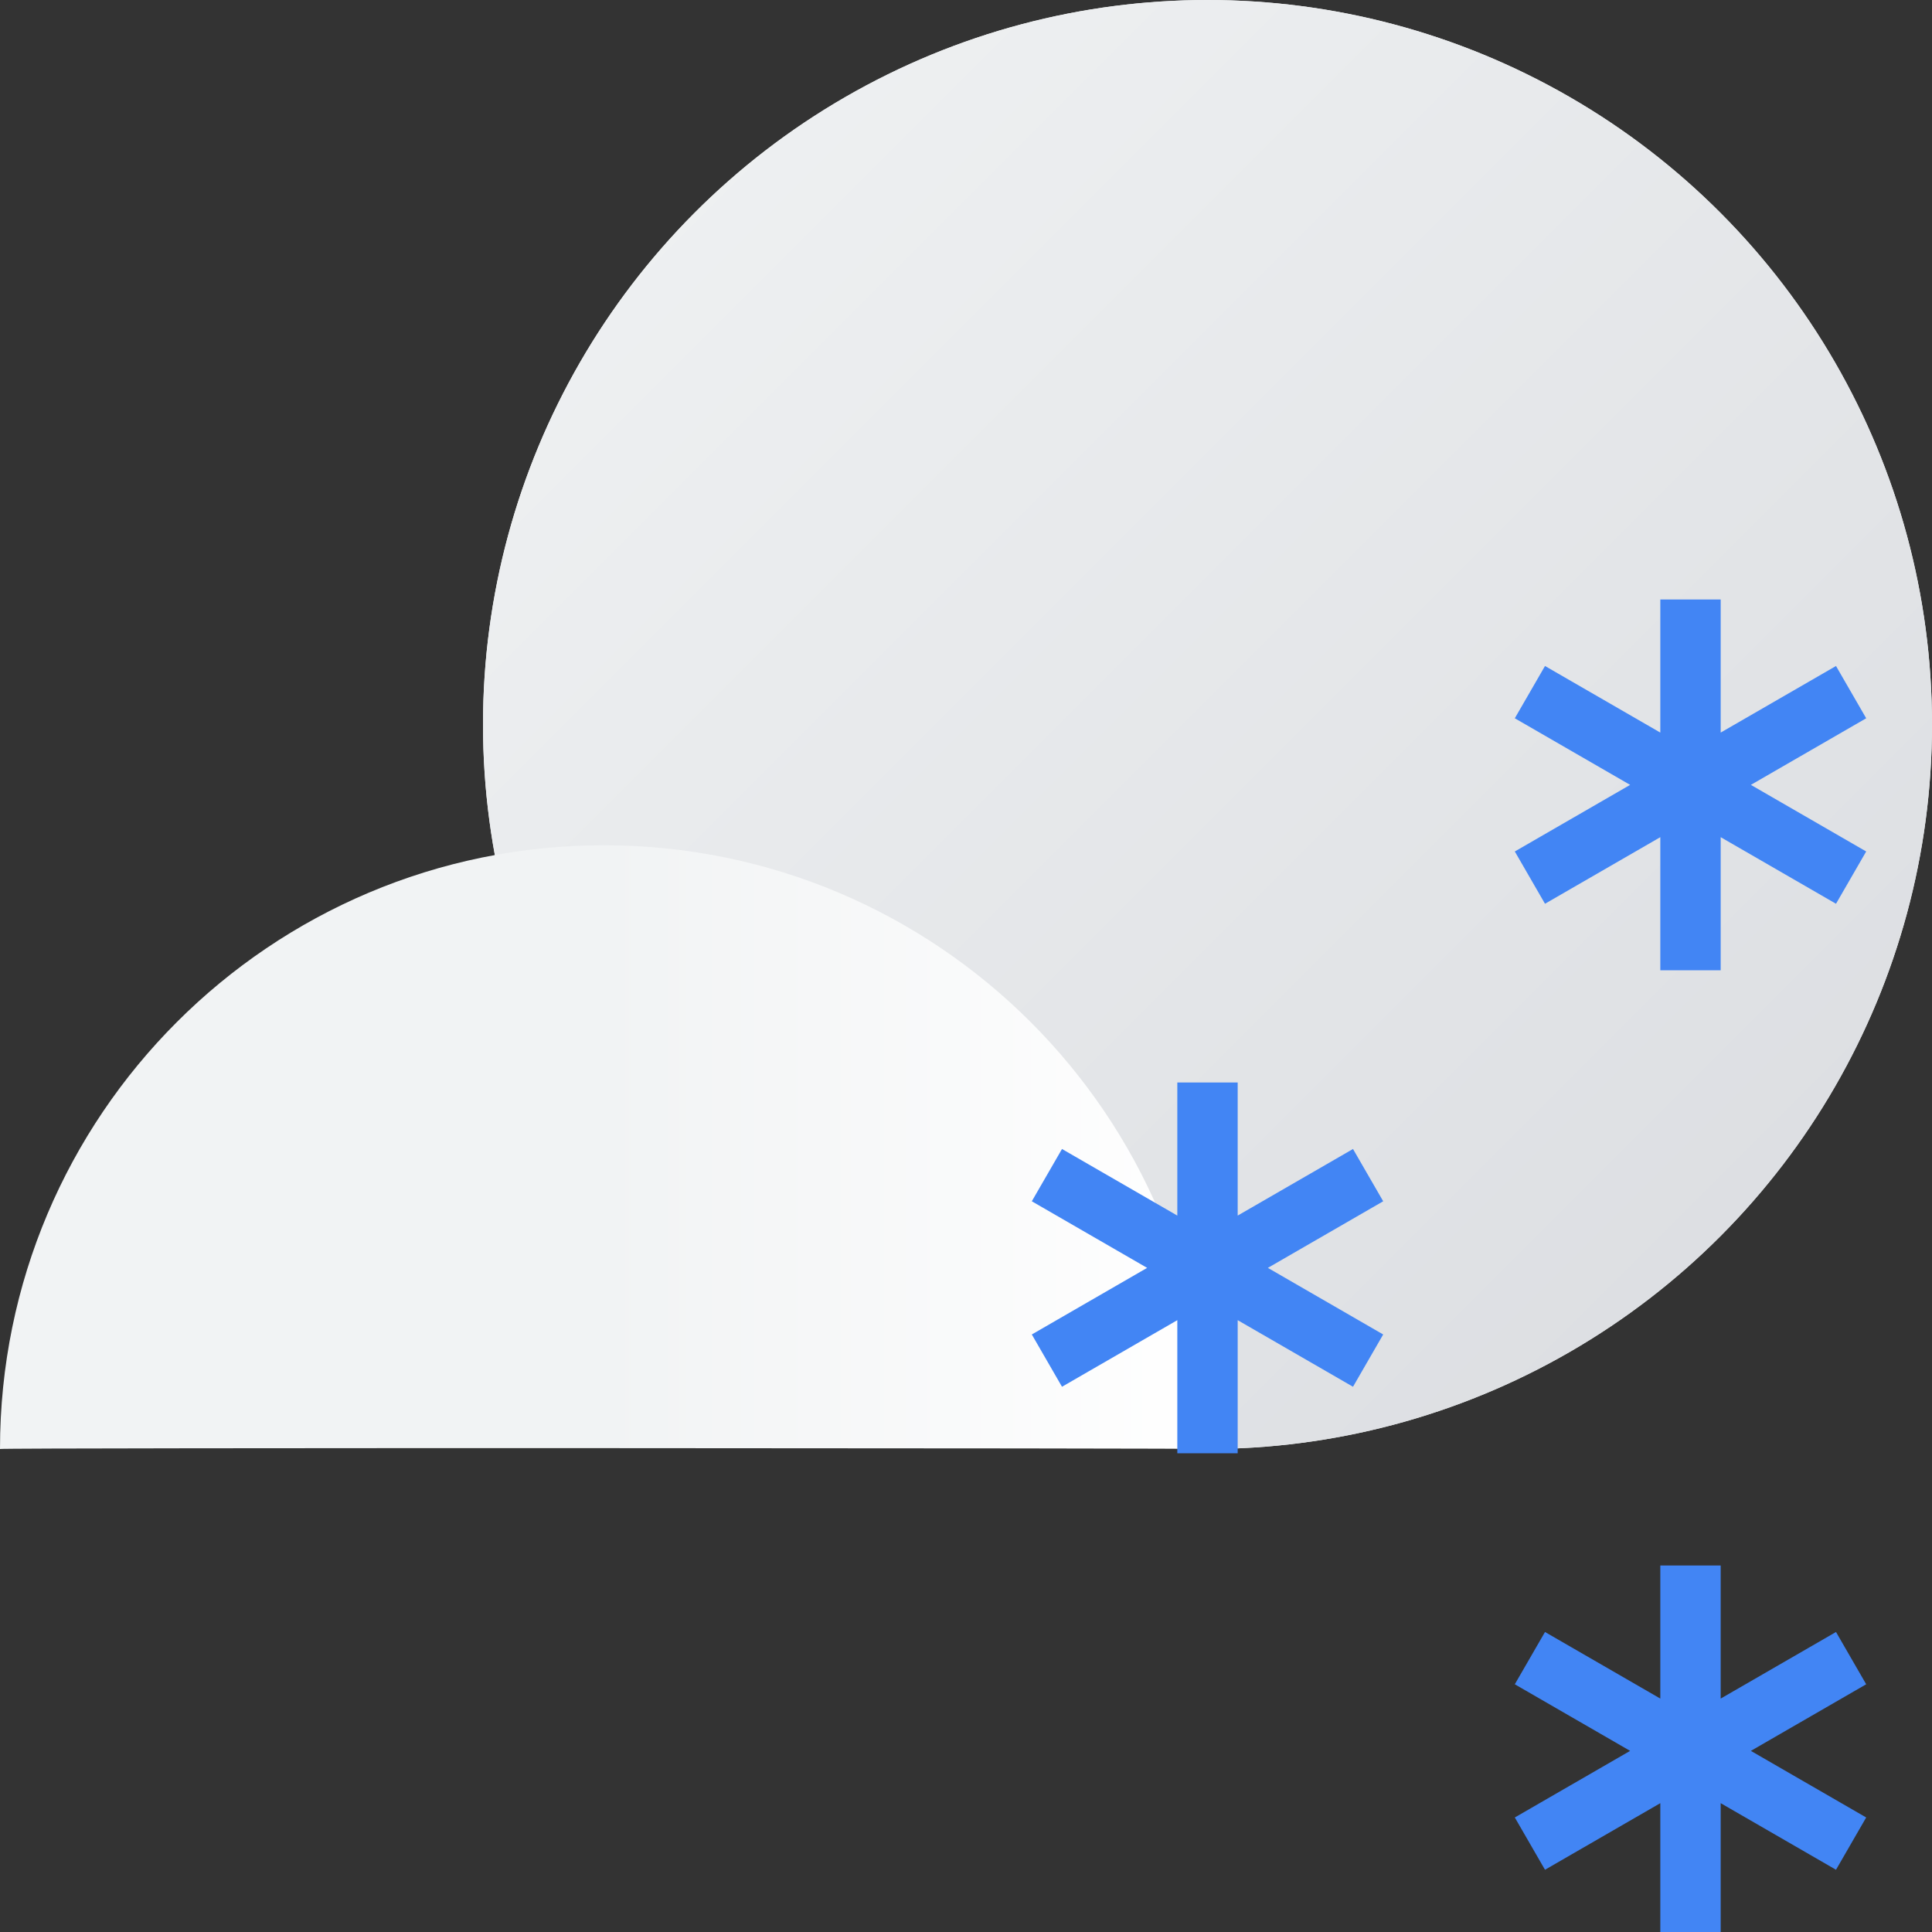 <svg xmlns="http://www.w3.org/2000/svg" viewBox="0 0 32 32">
  <rect x="0" y="0" width="32" height="32" fill="#333333" stroke="none"/>
  <defs>
    <linearGradient id="a" x1="0%" x2="98.277%" y1="0%" y2="98.277%">
      <stop offset="0%" stop-color="#F1F3F4"/>
      <stop offset="100%" stop-color="#DADCE0"/>
    </linearGradient>
    <linearGradient id="b" x1="100%" x2="50%" y1="100%" y2="100%">
      <stop offset="0%" stop-color="#FFF"/>
      <stop offset="100%" stop-color="#F1F3F4"/>
    </linearGradient>
  </defs>
  <g fill="none" fill-rule="evenodd">
    <circle cx="20" cy="12" r="12" fill="#F1F3F4"/>
    <circle cx="20" cy="12" r="12" fill="url(#a)"/>
    <path fill="url(#b)" d="M20 24c0-5.523-4.477-10-10-10S0 18.477 0 24c.015-.023 20.005-.015 20 0Z"/>
    <path stroke="#4285F4" stroke-linecap="square" d="M28 10.429v5.142m-2.227-3.857 4.454 2.572m0-2.572-4.454 2.572M28 26.429v5.142m-2.227-3.857 4.454 2.572m0-2.572-4.454 2.572M20 18.429v5.142m-2.227-3.857 4.454 2.572m0-2.572-4.454 2.572"/>
  </g>
</svg>